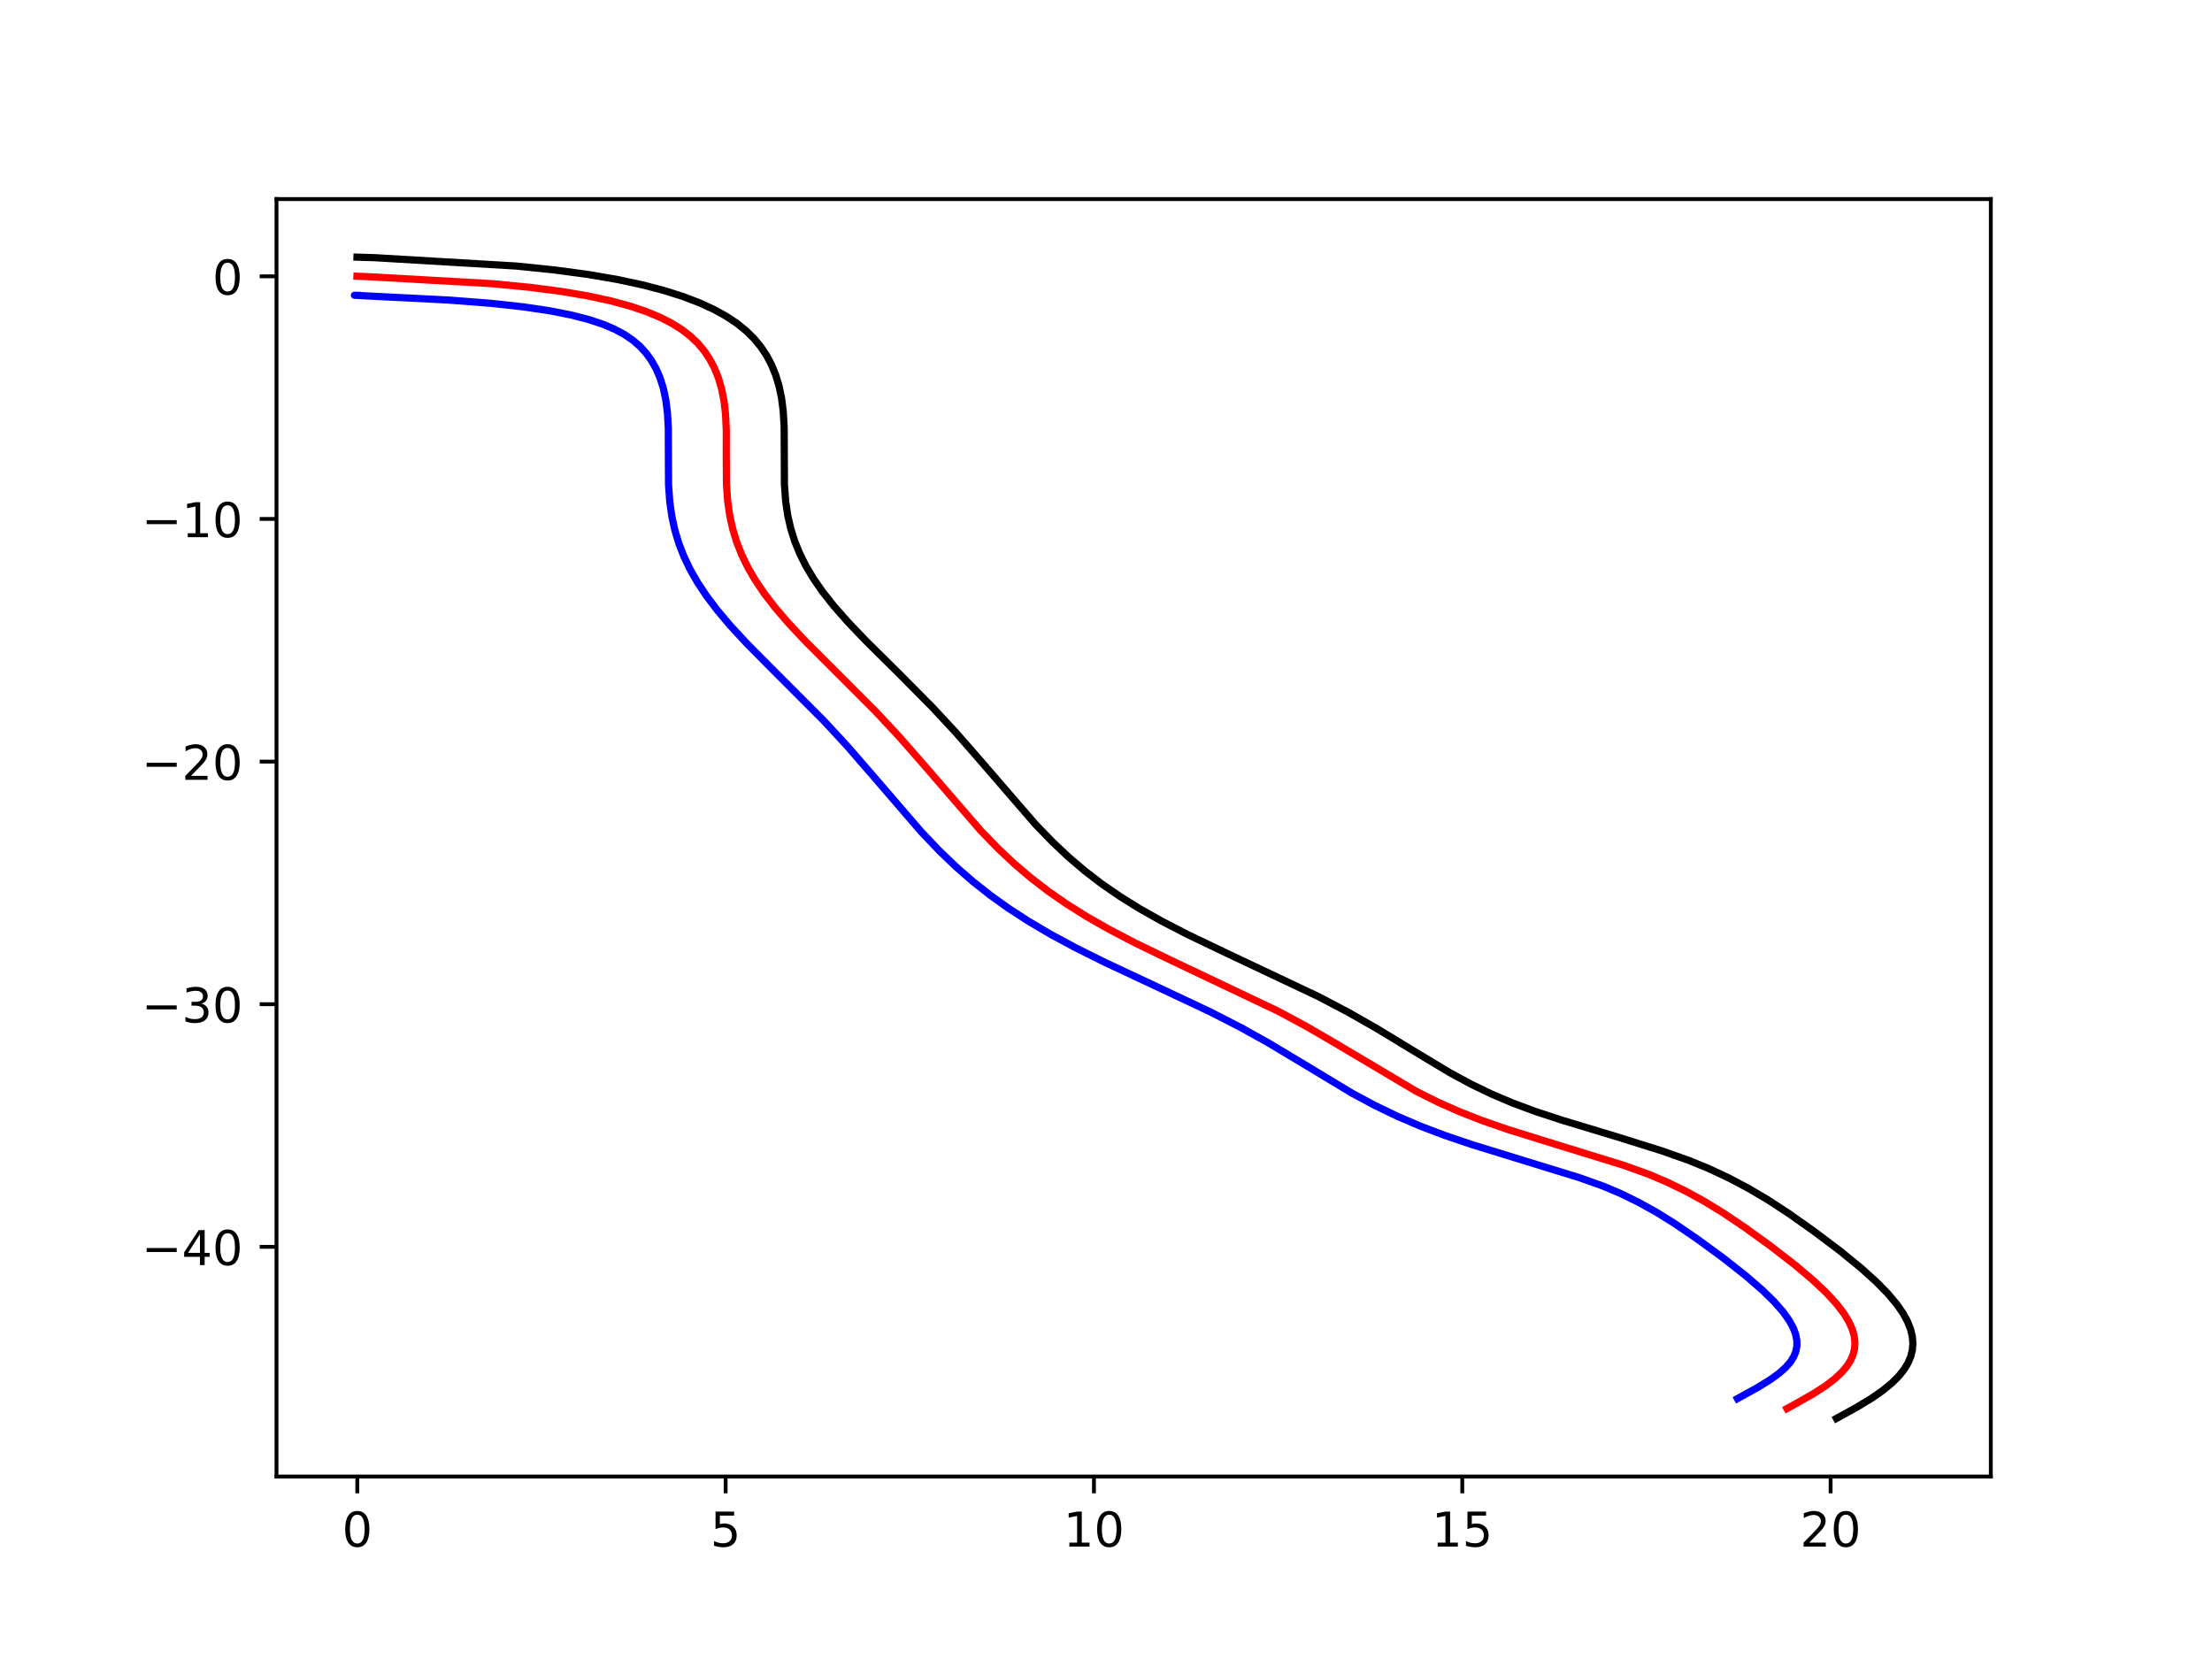 <?xml version="1.0" encoding="utf-8" standalone="no"?>
<!DOCTYPE svg PUBLIC "-//W3C//DTD SVG 1.1//EN"
  "http://www.w3.org/Graphics/SVG/1.1/DTD/svg11.dtd">
<!-- Created with matplotlib (https://matplotlib.org/) -->
<svg height="345.6pt" version="1.1" viewBox="0 0 460.8 345.6" width="460.8pt" xmlns="http://www.w3.org/2000/svg" xmlns:xlink="http://www.w3.org/1999/xlink">
 <defs>
  <style type="text/css">
*{stroke-linecap:butt;stroke-linejoin:round;}
  </style>
 </defs>
 <g id="figure_1">
  <g id="patch_1">
   <path d="M 0 345.6 
L 460.8 345.6 
L 460.8 0 
L 0 0 
z
" style="fill:#ffffff;"/>
  </g>
  <g id="axes_1">
   <g id="patch_2">
    <path d="M 57.6 307.584 
L 414.72 307.584 
L 414.72 41.472 
L 57.6 41.472 
z
" style="fill:#ffffff;"/>
   </g>
   <g id="matplotlib.axis_1">
    <g id="xtick_1">
     <g id="line2d_1">
      <defs>
       <path d="M 0 0 
L 0 3.5 
" id="m4afc9d243b" style="stroke:#000000;stroke-width:0.8;"/>
      </defs>
      <g>
       <use style="stroke:#000000;stroke-width:0.8;" x="74.431" xlink:href="#m4afc9d243b" y="307.584"/>
      </g>
     </g>
     <g id="text_1">
      <!-- 0 -->
      <defs>
       <path d="M 31.781 66.406 
Q 24.172 66.406 20.328 58.906 
Q 16.5 51.422 16.5 36.375 
Q 16.5 21.391 20.328 13.891 
Q 24.172 6.391 31.781 6.391 
Q 39.453 6.391 43.281 13.891 
Q 47.125 21.391 47.125 36.375 
Q 47.125 51.422 43.281 58.906 
Q 39.453 66.406 31.781 66.406 
z
M 31.781 74.219 
Q 44.047 74.219 50.516 64.516 
Q 56.984 54.828 56.984 36.375 
Q 56.984 17.969 50.516 8.266 
Q 44.047 -1.422 31.781 -1.422 
Q 19.531 -1.422 13.062 8.266 
Q 6.594 17.969 6.594 36.375 
Q 6.594 54.828 13.062 64.516 
Q 19.531 74.219 31.781 74.219 
z
" id="DejaVuSans-48"/>
      </defs>
      <g transform="translate(71.249 322.182)scale(0.1 -0.1)">
       <use xlink:href="#DejaVuSans-48"/>
      </g>
     </g>
    </g>
    <g id="xtick_2">
     <g id="line2d_2">
      <g>
       <use style="stroke:#000000;stroke-width:0.8;" x="151.16" xlink:href="#m4afc9d243b" y="307.584"/>
      </g>
     </g>
     <g id="text_2">
      <!-- 5 -->
      <defs>
       <path d="M 10.797 72.906 
L 49.516 72.906 
L 49.516 64.594 
L 19.828 64.594 
L 19.828 46.734 
Q 21.969 47.469 24.109 47.828 
Q 26.266 48.188 28.422 48.188 
Q 40.625 48.188 47.75 41.5 
Q 54.891 34.812 54.891 23.391 
Q 54.891 11.625 47.562 5.094 
Q 40.234 -1.422 26.906 -1.422 
Q 22.312 -1.422 17.547 -0.641 
Q 12.797 0.141 7.719 1.703 
L 7.719 11.625 
Q 12.109 9.234 16.797 8.062 
Q 21.484 6.891 26.703 6.891 
Q 35.156 6.891 40.078 11.328 
Q 45.016 15.766 45.016 23.391 
Q 45.016 31 40.078 35.438 
Q 35.156 39.891 26.703 39.891 
Q 22.75 39.891 18.812 39.016 
Q 14.891 38.141 10.797 36.281 
z
" id="DejaVuSans-53"/>
      </defs>
      <g transform="translate(147.979 322.182)scale(0.1 -0.1)">
       <use xlink:href="#DejaVuSans-53"/>
      </g>
     </g>
    </g>
    <g id="xtick_3">
     <g id="line2d_3">
      <g>
       <use style="stroke:#000000;stroke-width:0.8;" x="227.89" xlink:href="#m4afc9d243b" y="307.584"/>
      </g>
     </g>
     <g id="text_3">
      <!-- 10 -->
      <defs>
       <path d="M 12.406 8.297 
L 28.516 8.297 
L 28.516 63.922 
L 10.984 60.406 
L 10.984 69.391 
L 28.422 72.906 
L 38.281 72.906 
L 38.281 8.297 
L 54.391 8.297 
L 54.391 0 
L 12.406 0 
z
" id="DejaVuSans-49"/>
      </defs>
      <g transform="translate(221.527 322.182)scale(0.1 -0.1)">
       <use xlink:href="#DejaVuSans-49"/>
       <use x="63.623" xlink:href="#DejaVuSans-48"/>
      </g>
     </g>
    </g>
    <g id="xtick_4">
     <g id="line2d_4">
      <g>
       <use style="stroke:#000000;stroke-width:0.8;" x="304.62" xlink:href="#m4afc9d243b" y="307.584"/>
      </g>
     </g>
     <g id="text_4">
      <!-- 15 -->
      <g transform="translate(298.257 322.182)scale(0.1 -0.1)">
       <use xlink:href="#DejaVuSans-49"/>
       <use x="63.623" xlink:href="#DejaVuSans-53"/>
      </g>
     </g>
    </g>
    <g id="xtick_5">
     <g id="line2d_5">
      <g>
       <use style="stroke:#000000;stroke-width:0.8;" x="381.349" xlink:href="#m4afc9d243b" y="307.584"/>
      </g>
     </g>
     <g id="text_5">
      <!-- 20 -->
      <defs>
       <path d="M 19.188 8.297 
L 53.609 8.297 
L 53.609 0 
L 7.328 0 
L 7.328 8.297 
Q 12.938 14.109 22.625 23.891 
Q 32.328 33.688 34.812 36.531 
Q 39.547 41.844 41.422 45.531 
Q 43.312 49.219 43.312 52.781 
Q 43.312 58.594 39.234 62.25 
Q 35.156 65.922 28.609 65.922 
Q 23.969 65.922 18.812 64.312 
Q 13.672 62.703 7.812 59.422 
L 7.812 69.391 
Q 13.766 71.781 18.938 73 
Q 24.125 74.219 28.422 74.219 
Q 39.75 74.219 46.484 68.547 
Q 53.219 62.891 53.219 53.422 
Q 53.219 48.922 51.531 44.891 
Q 49.859 40.875 45.406 35.406 
Q 44.188 33.984 37.641 27.219 
Q 31.109 20.453 19.188 8.297 
z
" id="DejaVuSans-50"/>
      </defs>
      <g transform="translate(374.987 322.182)scale(0.1 -0.1)">
       <use xlink:href="#DejaVuSans-50"/>
       <use x="63.623" xlink:href="#DejaVuSans-48"/>
      </g>
     </g>
    </g>
   </g>
   <g id="matplotlib.axis_2">
    <g id="ytick_1">
     <g id="line2d_6">
      <defs>
       <path d="M 0 0 
L -3.5 0 
" id="mad4d32f921" style="stroke:#000000;stroke-width:0.8;"/>
      </defs>
      <g>
       <use style="stroke:#000000;stroke-width:0.8;" x="57.6" xlink:href="#mad4d32f921" y="259.739"/>
      </g>
     </g>
     <g id="text_6">
      <!-- −40 -->
      <defs>
       <path d="M 10.594 35.5 
L 73.188 35.5 
L 73.188 27.203 
L 10.594 27.203 
z
" id="DejaVuSans-8722"/>
       <path d="M 37.797 64.312 
L 12.891 25.391 
L 37.797 25.391 
z
M 35.203 72.906 
L 47.609 72.906 
L 47.609 25.391 
L 58.016 25.391 
L 58.016 17.188 
L 47.609 17.188 
L 47.609 0 
L 37.797 0 
L 37.797 17.188 
L 4.891 17.188 
L 4.891 26.703 
z
" id="DejaVuSans-52"/>
      </defs>
      <g transform="translate(29.495 263.539)scale(0.1 -0.1)">
       <use xlink:href="#DejaVuSans-8722"/>
       <use x="83.789" xlink:href="#DejaVuSans-52"/>
       <use x="147.412" xlink:href="#DejaVuSans-48"/>
      </g>
     </g>
    </g>
    <g id="ytick_2">
     <g id="line2d_7">
      <g>
       <use style="stroke:#000000;stroke-width:0.8;" x="57.6" xlink:href="#mad4d32f921" y="209.196"/>
      </g>
     </g>
     <g id="text_7">
      <!-- −30 -->
      <defs>
       <path d="M 40.578 39.312 
Q 47.656 37.797 51.625 33 
Q 55.609 28.219 55.609 21.188 
Q 55.609 10.406 48.188 4.484 
Q 40.766 -1.422 27.094 -1.422 
Q 22.516 -1.422 17.656 -0.516 
Q 12.797 0.391 7.625 2.203 
L 7.625 11.719 
Q 11.719 9.328 16.594 8.109 
Q 21.484 6.891 26.812 6.891 
Q 36.078 6.891 40.938 10.547 
Q 45.797 14.203 45.797 21.188 
Q 45.797 27.641 41.281 31.266 
Q 36.766 34.906 28.719 34.906 
L 20.219 34.906 
L 20.219 43.016 
L 29.109 43.016 
Q 36.375 43.016 40.234 45.922 
Q 44.094 48.828 44.094 54.297 
Q 44.094 59.906 40.109 62.906 
Q 36.141 65.922 28.719 65.922 
Q 24.656 65.922 20.016 65.031 
Q 15.375 64.156 9.812 62.312 
L 9.812 71.094 
Q 15.438 72.656 20.344 73.438 
Q 25.25 74.219 29.594 74.219 
Q 40.828 74.219 47.359 69.109 
Q 53.906 64.016 53.906 55.328 
Q 53.906 49.266 50.438 45.094 
Q 46.969 40.922 40.578 39.312 
z
" id="DejaVuSans-51"/>
      </defs>
      <g transform="translate(29.495 212.995)scale(0.1 -0.1)">
       <use xlink:href="#DejaVuSans-8722"/>
       <use x="83.789" xlink:href="#DejaVuSans-51"/>
       <use x="147.412" xlink:href="#DejaVuSans-48"/>
      </g>
     </g>
    </g>
    <g id="ytick_3">
     <g id="line2d_8">
      <g>
       <use style="stroke:#000000;stroke-width:0.8;" x="57.6" xlink:href="#mad4d32f921" y="158.652"/>
      </g>
     </g>
     <g id="text_8">
      <!-- −20 -->
      <g transform="translate(29.495 162.452)scale(0.1 -0.1)">
       <use xlink:href="#DejaVuSans-8722"/>
       <use x="83.789" xlink:href="#DejaVuSans-50"/>
       <use x="147.412" xlink:href="#DejaVuSans-48"/>
      </g>
     </g>
    </g>
    <g id="ytick_4">
     <g id="line2d_9">
      <g>
       <use style="stroke:#000000;stroke-width:0.8;" x="57.6" xlink:href="#mad4d32f921" y="108.109"/>
      </g>
     </g>
     <g id="text_9">
      <!-- −10 -->
      <g transform="translate(29.495 111.908)scale(0.1 -0.1)">
       <use xlink:href="#DejaVuSans-8722"/>
       <use x="83.789" xlink:href="#DejaVuSans-49"/>
       <use x="147.412" xlink:href="#DejaVuSans-48"/>
      </g>
     </g>
    </g>
    <g id="ytick_5">
     <g id="line2d_10">
      <g>
       <use style="stroke:#000000;stroke-width:0.8;" x="57.6" xlink:href="#mad4d32f921" y="57.566"/>
      </g>
     </g>
     <g id="text_10">
      <!-- 0 -->
      <g transform="translate(44.237 61.365)scale(0.1 -0.1)">
       <use xlink:href="#DejaVuSans-48"/>
      </g>
     </g>
    </g>
   </g>
   <g id="line2d_11">
    <path clip-path="url(#pebef0bb2de)" d="M 74.365 57.543 
L 77.026 57.655 
L 102.519 59.096 
L 110.398 59.859 
L 116.945 60.711 
L 122.476 61.647 
L 127.194 62.666 
L 131.205 63.753 
L 134.632 64.907 
L 137.527 66.111 
L 139.986 67.37 
L 142.076 68.687 
L 143.858 70.07 
L 145.387 71.536 
L 146.705 73.105 
L 147.853 74.82 
L 148.837 76.693 
L 149.656 78.733 
L 150.317 80.979 
L 150.813 83.467 
L 151.142 86.276 
L 151.302 89.649 
L 151.294 94.784 
L 151.336 100.865 
L 151.587 104.391 
L 152.025 107.45 
L 152.651 110.262 
L 153.476 112.951 
L 154.518 115.586 
L 155.797 118.21 
L 157.345 120.872 
L 159.209 123.632 
L 161.468 126.568 
L 164.244 129.803 
L 167.831 133.624 
L 173.349 139.14 
L 182.425 148.223 
L 187.295 153.443 
L 192.204 159.042 
L 204.352 173.087 
L 207.99 176.831 
L 211.42 180.045 
L 214.856 182.962 
L 218.423 185.698 
L 222.229 188.336 
L 226.4 190.953 
L 231.08 193.621 
L 236.532 196.466 
L 243.475 199.826 
L 266.298 210.673 
L 272.205 213.853 
L 278.119 217.296 
L 295.059 227.357 
L 299.509 229.579 
L 304.004 231.574 
L 308.751 233.434 
L 314.118 235.292 
L 321.698 237.653 
L 338.376 242.797 
L 343.363 244.597 
L 347.226 246.229 
L 351.141 248.128 
L 355.086 250.288 
L 358.999 252.684 
L 363.51 255.723 
L 369.038 259.723 
L 374.047 263.607 
L 377.78 266.77 
L 380.544 269.392 
L 382.597 271.636 
L 384.097 273.593 
L 385.157 275.332 
L 385.86 276.9 
L 386.266 278.338 
L 386.416 279.671 
L 386.338 280.938 
L 386.04 282.167 
L 385.515 283.385 
L 384.736 284.616 
L 383.663 285.885 
L 382.242 287.211 
L 380.359 288.652 
L 377.839 290.287 
L 374.144 292.396 
L 372.256 293.423 
L 372.256 293.423 
" style="fill:none;stroke:#ff0000;stroke-linecap:square;stroke-width:1.5;"/>
   </g>
   <g id="line2d_12">
    <path clip-path="url(#pebef0bb2de)" d="M 74.367 53.568 
L 78.047 53.68 
L 107.557 55.421 
L 115.583 56.246 
L 122.481 57.173 
L 128.495 58.202 
L 133.74 59.319 
L 138.344 60.522 
L 142.352 61.795 
L 145.821 63.127 
L 148.814 64.51 
L 151.376 65.935 
L 153.577 67.411 
L 155.463 68.942 
L 157.077 70.535 
L 158.473 72.221 
L 159.676 74.02 
L 160.709 75.967 
L 161.576 78.079 
L 162.273 80.365 
L 162.805 82.886 
L 163.165 85.687 
L 163.356 88.983 
L 163.377 93.566 
L 163.41 100.965 
L 163.668 104.424 
L 164.109 107.403 
L 164.739 110.155 
L 165.57 112.787 
L 166.617 115.36 
L 167.906 117.931 
L 169.472 120.55 
L 171.367 123.28 
L 173.681 126.213 
L 176.566 129.499 
L 180.403 133.511 
L 187.412 140.453 
L 194.212 147.315 
L 199.088 152.559 
L 204.064 158.248 
L 215.677 171.691 
L 219.292 175.428 
L 222.672 178.605 
L 226.043 181.47 
L 229.532 184.141 
L 233.249 186.706 
L 237.323 189.244 
L 241.941 191.853 
L 247.39 194.669 
L 254.562 198.108 
L 274.745 207.651 
L 280.942 210.914 
L 286.844 214.277 
L 294.118 218.7 
L 302.039 223.464 
L 306.525 225.89 
L 310.779 227.938 
L 315.106 229.774 
L 319.794 231.518 
L 325.467 233.378 
L 336.789 236.8 
L 346.264 239.769 
L 351.781 241.722 
L 355.98 243.441 
L 360.102 245.374 
L 364.227 247.554 
L 368.276 249.944 
L 372.573 252.75 
L 377.865 256.484 
L 383.354 260.62 
L 387.633 264.109 
L 390.845 267.004 
L 393.269 269.478 
L 395.085 271.639 
L 396.431 273.575 
L 397.387 275.331 
L 398.019 276.944 
L 398.375 278.45 
L 398.487 279.878 
L 398.373 281.257 
L 398.036 282.603 
L 397.474 283.935 
L 396.662 285.279 
L 395.563 286.66 
L 394.126 288.097 
L 392.285 289.613 
L 389.917 291.263 
L 386.769 293.17 
L 382.569 295.488 
L 382.569 295.488 
" style="fill:none;stroke:#000000;stroke-linecap:square;stroke-width:1.5;"/>
   </g>
   <g id="line2d_13">
    <path clip-path="url(#pebef0bb2de)" d="M 74.363 61.518 
L 73.833 61.51 
L 76.153 61.63 
L 93.455 62.504 
L 102.211 63.182 
L 109.037 63.927 
L 114.531 64.743 
L 118.994 65.623 
L 122.635 66.56 
L 125.612 67.548 
L 128.06 68.588 
L 130.099 69.69 
L 131.828 70.873 
L 133.305 72.149 
L 134.596 73.558 
L 135.718 75.112 
L 136.688 76.836 
L 137.514 78.762 
L 138.186 80.904 
L 138.695 83.277 
L 139.042 85.977 
L 139.222 89.201 
L 139.235 93.844 
L 139.268 100.932 
L 139.522 104.503 
L 139.963 107.605 
L 140.595 110.485 
L 141.426 113.234 
L 142.472 115.923 
L 143.754 118.603 
L 145.299 121.313 
L 147.159 124.12 
L 149.392 127.078 
L 152.114 130.307 
L 155.558 134.031 
L 160.506 139.024 
L 171.7 150.239 
L 176.464 155.396 
L 181.503 161.195 
L 191.906 173.269 
L 195.684 177.238 
L 199.192 180.604 
L 202.677 183.642 
L 206.284 186.49 
L 210.114 189.229 
L 214.253 191.913 
L 218.849 194.623 
L 224.096 197.453 
L 230.418 200.599 
L 239.712 204.947 
L 251.996 210.731 
L 258.352 213.982 
L 264.024 217.134 
L 270.3 220.888 
L 281.72 227.771 
L 286.435 230.299 
L 291.047 232.519 
L 295.788 234.554 
L 300.879 236.493 
L 306.684 238.46 
L 315.428 241.149 
L 329.063 245.347 
L 333.971 247.095 
L 337.55 248.606 
L 341.259 250.418 
L 345.036 252.511 
L 348.832 254.87 
L 353.409 257.992 
L 358.927 262.028 
L 363.646 265.741 
L 367.09 268.72 
L 369.603 271.176 
L 371.422 273.254 
L 372.705 275.046 
L 373.563 276.612 
L 374.081 278.005 
L 374.321 279.272 
L 374.32 280.442 
L 374.098 281.56 
L 373.654 282.646 
L 372.961 283.742 
L 371.978 284.868 
L 370.614 286.081 
L 368.732 287.442 
L 366.053 289.087 
L 361.943 291.358 
L 361.943 291.358 
" style="fill:none;stroke:#0000ff;stroke-linecap:square;stroke-width:1.5;"/>
   </g>
   <g id="patch_3">
    <path d="M 57.6 307.584 
L 57.6 41.472 
" style="fill:none;stroke:#000000;stroke-linecap:square;stroke-linejoin:miter;stroke-width:0.8;"/>
   </g>
   <g id="patch_4">
    <path d="M 414.72 307.584 
L 414.72 41.472 
" style="fill:none;stroke:#000000;stroke-linecap:square;stroke-linejoin:miter;stroke-width:0.8;"/>
   </g>
   <g id="patch_5">
    <path d="M 57.6 307.584 
L 414.72 307.584 
" style="fill:none;stroke:#000000;stroke-linecap:square;stroke-linejoin:miter;stroke-width:0.8;"/>
   </g>
   <g id="patch_6">
    <path d="M 57.6 41.472 
L 414.72 41.472 
" style="fill:none;stroke:#000000;stroke-linecap:square;stroke-linejoin:miter;stroke-width:0.8;"/>
   </g>
  </g>
 </g>
 <defs>
  <clipPath id="pebef0bb2de">
   <rect height="266.112" width="357.12" x="57.6" y="41.472"/>
  </clipPath>
 </defs>
</svg>
